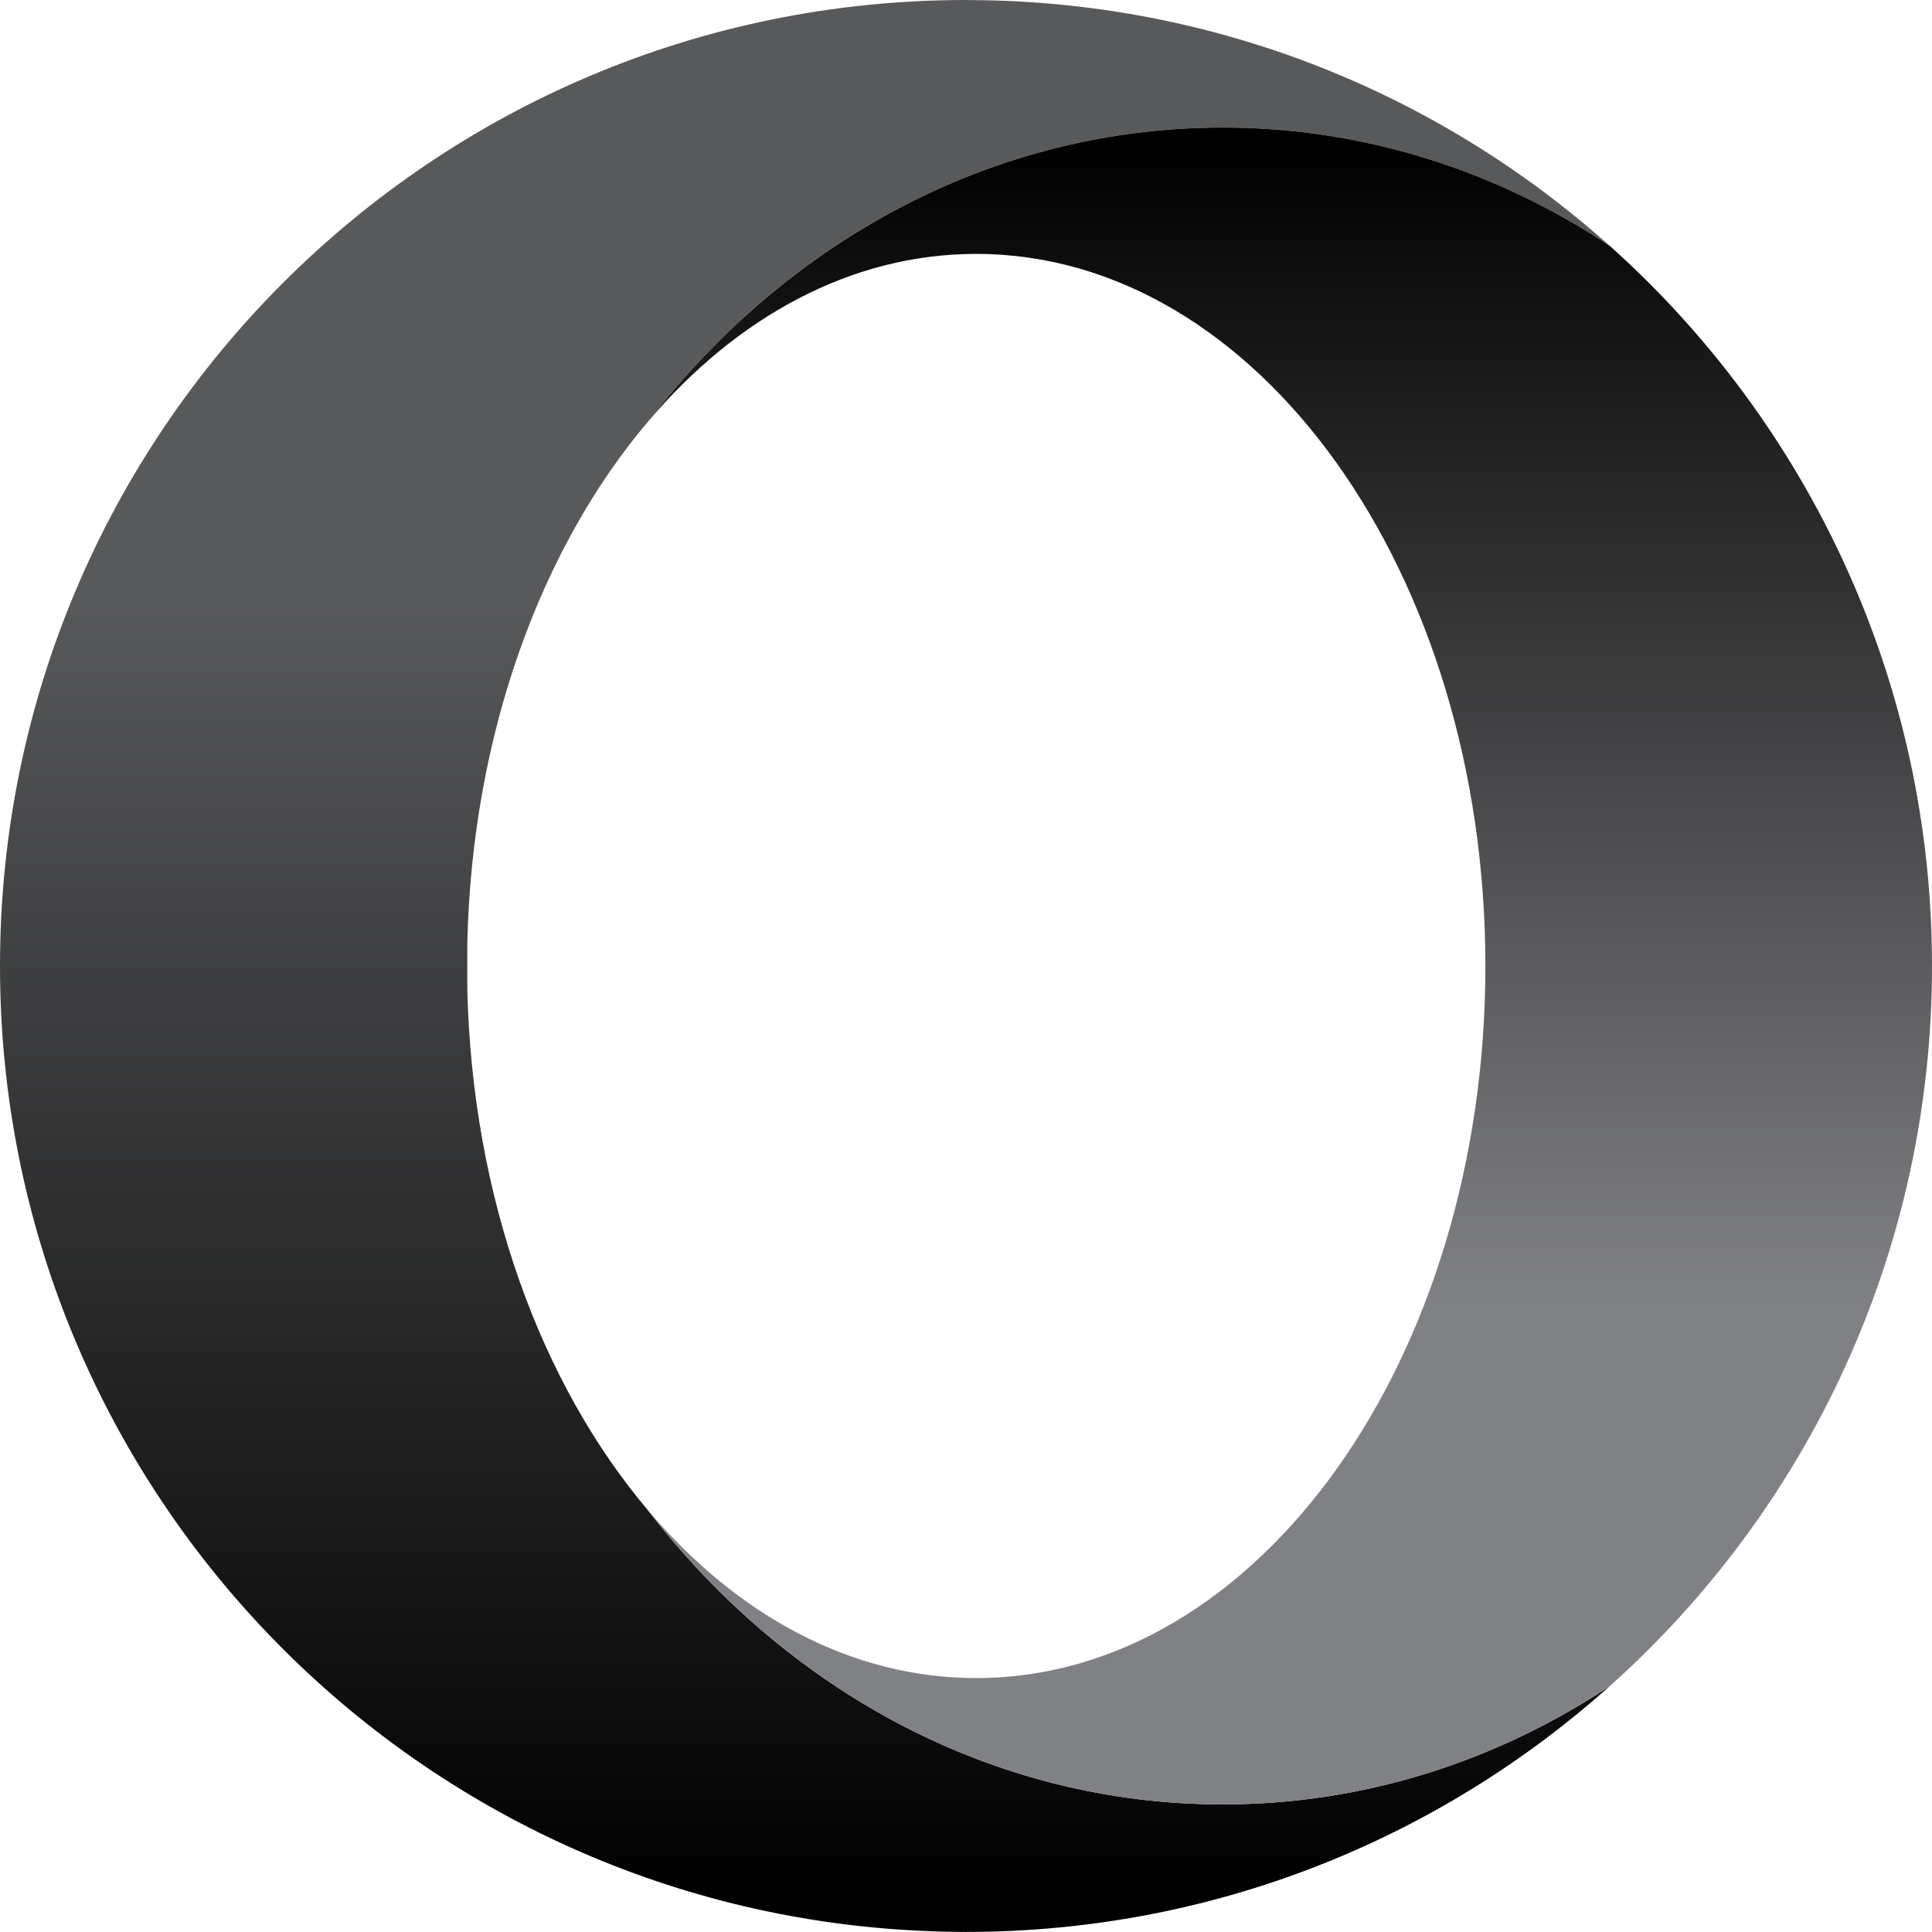 <svg xmlns="http://www.w3.org/2000/svg" viewBox="0 0 80.401 80.398">

	<title>Opera Logo</title>

	<linearGradient id="left" gradientUnits="userSpaceOnUse" x1="33.496" y1="1.311" x2="33.496" y2="79.228">
		<stop offset=".3" stop-color="#58595B"/>
		<stop offset="1" stop-color="#000"/>
	</linearGradient>

	<linearGradient id="right" gradientUnits="userSpaceOnUse" x1="53.682" y1="5.903" x2="53.682" y2="74.817">
		<stop offset="0" stop-color="#000"/>
		<stop offset=".7" stop-color="#808184"/>
	</linearGradient>

	<path fill="url(#left)" d="M26.967 62.853c-4.444-5.246-7.323-13.003-7.52-21.707v-1.894c.196-8.704 3.075-16.46 7.52-21.707 5.766-7.49 14.34-12.237 23.912-12.237 5.888 0 11.398 1.798 16.11 4.925C59.915 3.903 50.584.04 40.35.003L40.2 0C17.997 0 0 17.998 0 40.2 0 61.757 16.972 79.35 38.285 80.35c.635.03 1.273.048 1.915.048 10.292 0 19.678-3.87 26.79-10.23-4.712 3.125-10.22 4.923-16.11 4.923-9.573 0-18.146-4.748-23.913-12.237z"/>

	<path fill="url(#right)" d="M26.967 17.546c3.688-4.354 8.454-6.98 13.66-6.98 11.7 0 21.188 13.268 21.188 29.634s-9.486 29.634-21.19 29.634c-5.204 0-9.97-2.626-13.657-6.98 5.767 7.49 14.34 12.237 23.913 12.237 5.89 0 11.398-1.797 16.11-4.922 8.23-7.36 13.41-18.06 13.41-29.97 0-11.907-5.18-22.604-13.407-29.965C62.28 7.107 56.77 5.308 50.88 5.308c-9.573 0-18.146 4.75-23.913 12.238z"/>

</svg>
